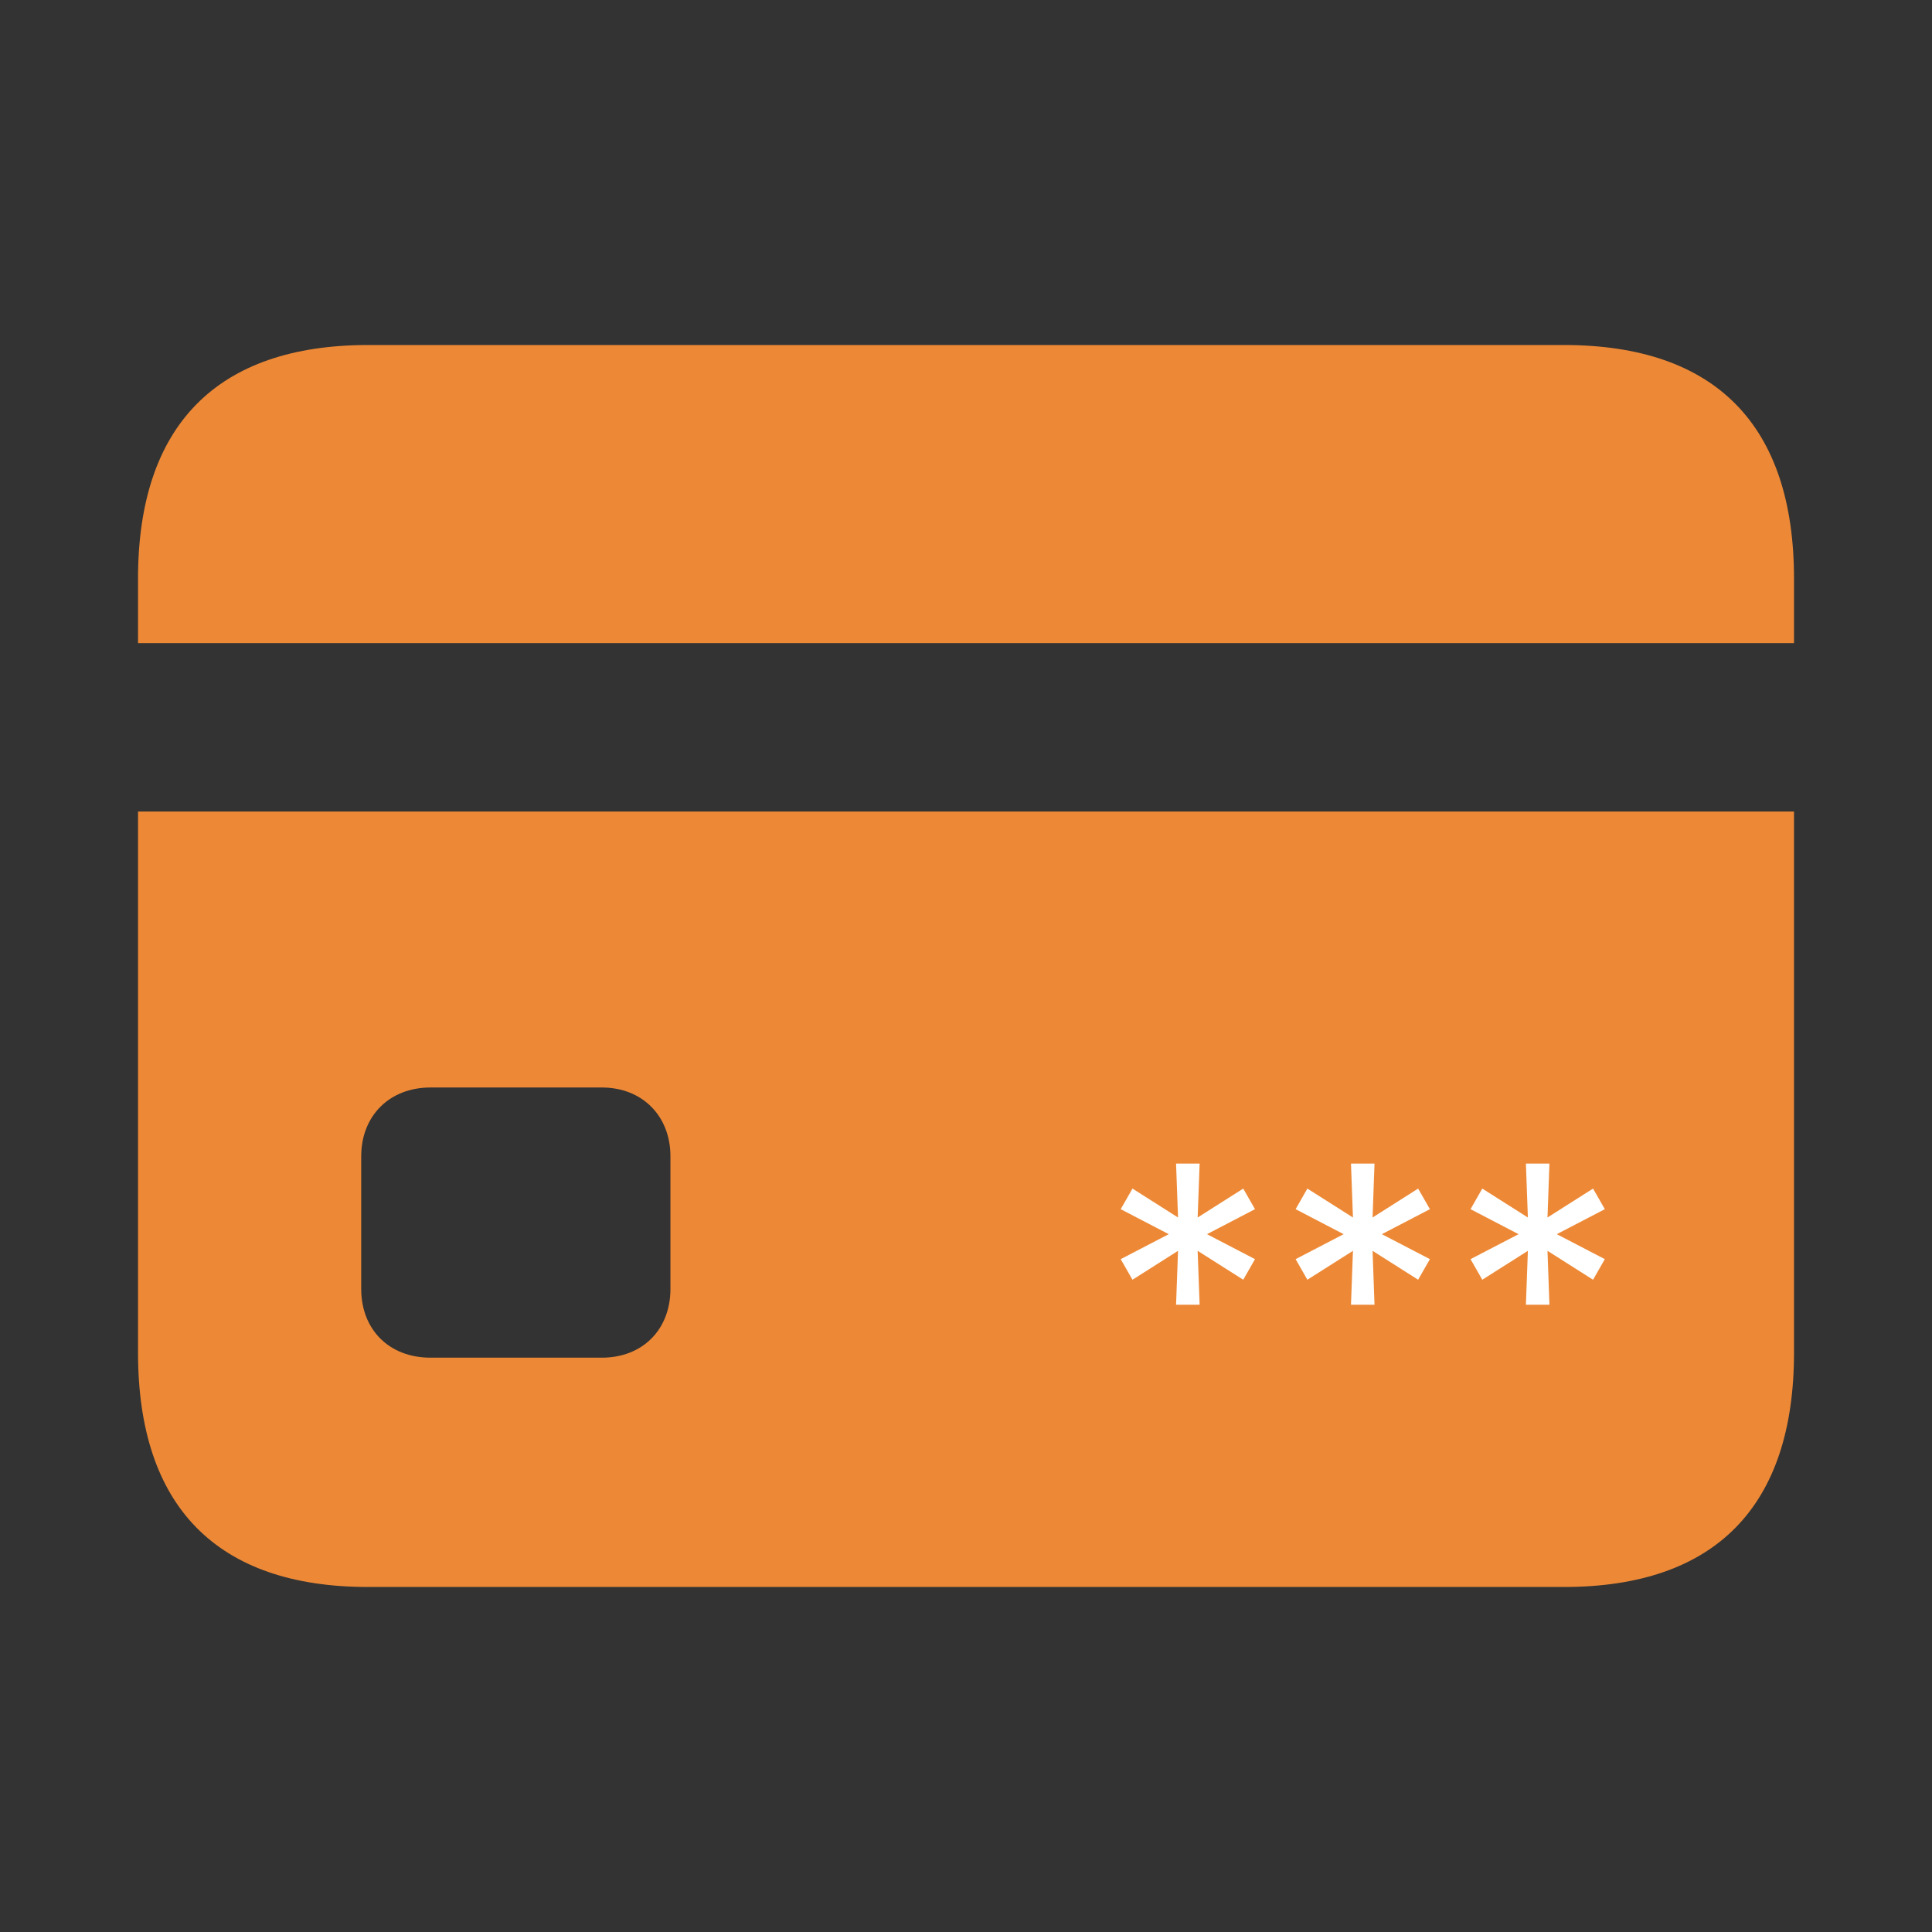 <svg width="52" height="52" viewBox="0 0 52 52" fill="none" xmlns="http://www.w3.org/2000/svg">
<rect x="0" y="0" width="52" height="52" fill="#333333" stroke="none"/>
<path d="M42.091 9.286H9.91C5.843 9.286 3.715 11.446 3.715 15.574V17.31H48.286V15.574C48.286 11.446 46.177 9.286 42.091 9.286ZM11.586 36.542C10.475 36.542 9.722 35.789 9.722 34.69V31.121C9.722 30.041 10.475 29.27 11.586 29.27H16.199C17.291 29.27 18.045 30.041 18.045 31.121V34.69C18.045 35.789 17.291 36.542 16.199 36.542H11.586ZM9.91 42.714H42.091C46.177 42.714 48.286 40.535 48.286 36.407V21.843H3.715V36.407C3.715 40.554 5.843 42.714 9.91 42.714Z" fill="#ED8936"/>
<path d="M31.654 35.117L31.707 33.666L30.481 34.444L30.164 33.89L31.457 33.218L30.164 32.545L30.481 31.991L31.707 32.769L31.654 31.318H32.288L32.235 32.769L33.462 31.991L33.778 32.545L32.486 33.218L33.778 33.89L33.462 34.444L32.235 33.666L32.288 35.117H31.654Z" fill="white"/>
<path d="M36.362 35.117L36.415 33.666L35.188 34.444L34.872 33.89L36.164 33.218L34.872 32.545L35.188 31.991L36.415 32.769L36.362 31.318H36.995L36.943 32.769L38.169 31.991L38.486 32.545L37.193 33.218L38.486 33.89L38.169 34.444L36.943 33.666L36.995 35.117H36.362Z" fill="white"/>
<path d="M41.07 35.117L41.123 33.666L39.896 34.444L39.58 33.89L40.872 33.218L39.58 32.545L39.896 31.991L41.123 32.769L41.07 31.318H41.703L41.651 32.769L42.877 31.991L43.194 32.545L41.901 33.218L43.194 33.89L42.877 34.444L41.651 33.666L41.703 35.117H41.07Z" fill="white"/>
</svg>
